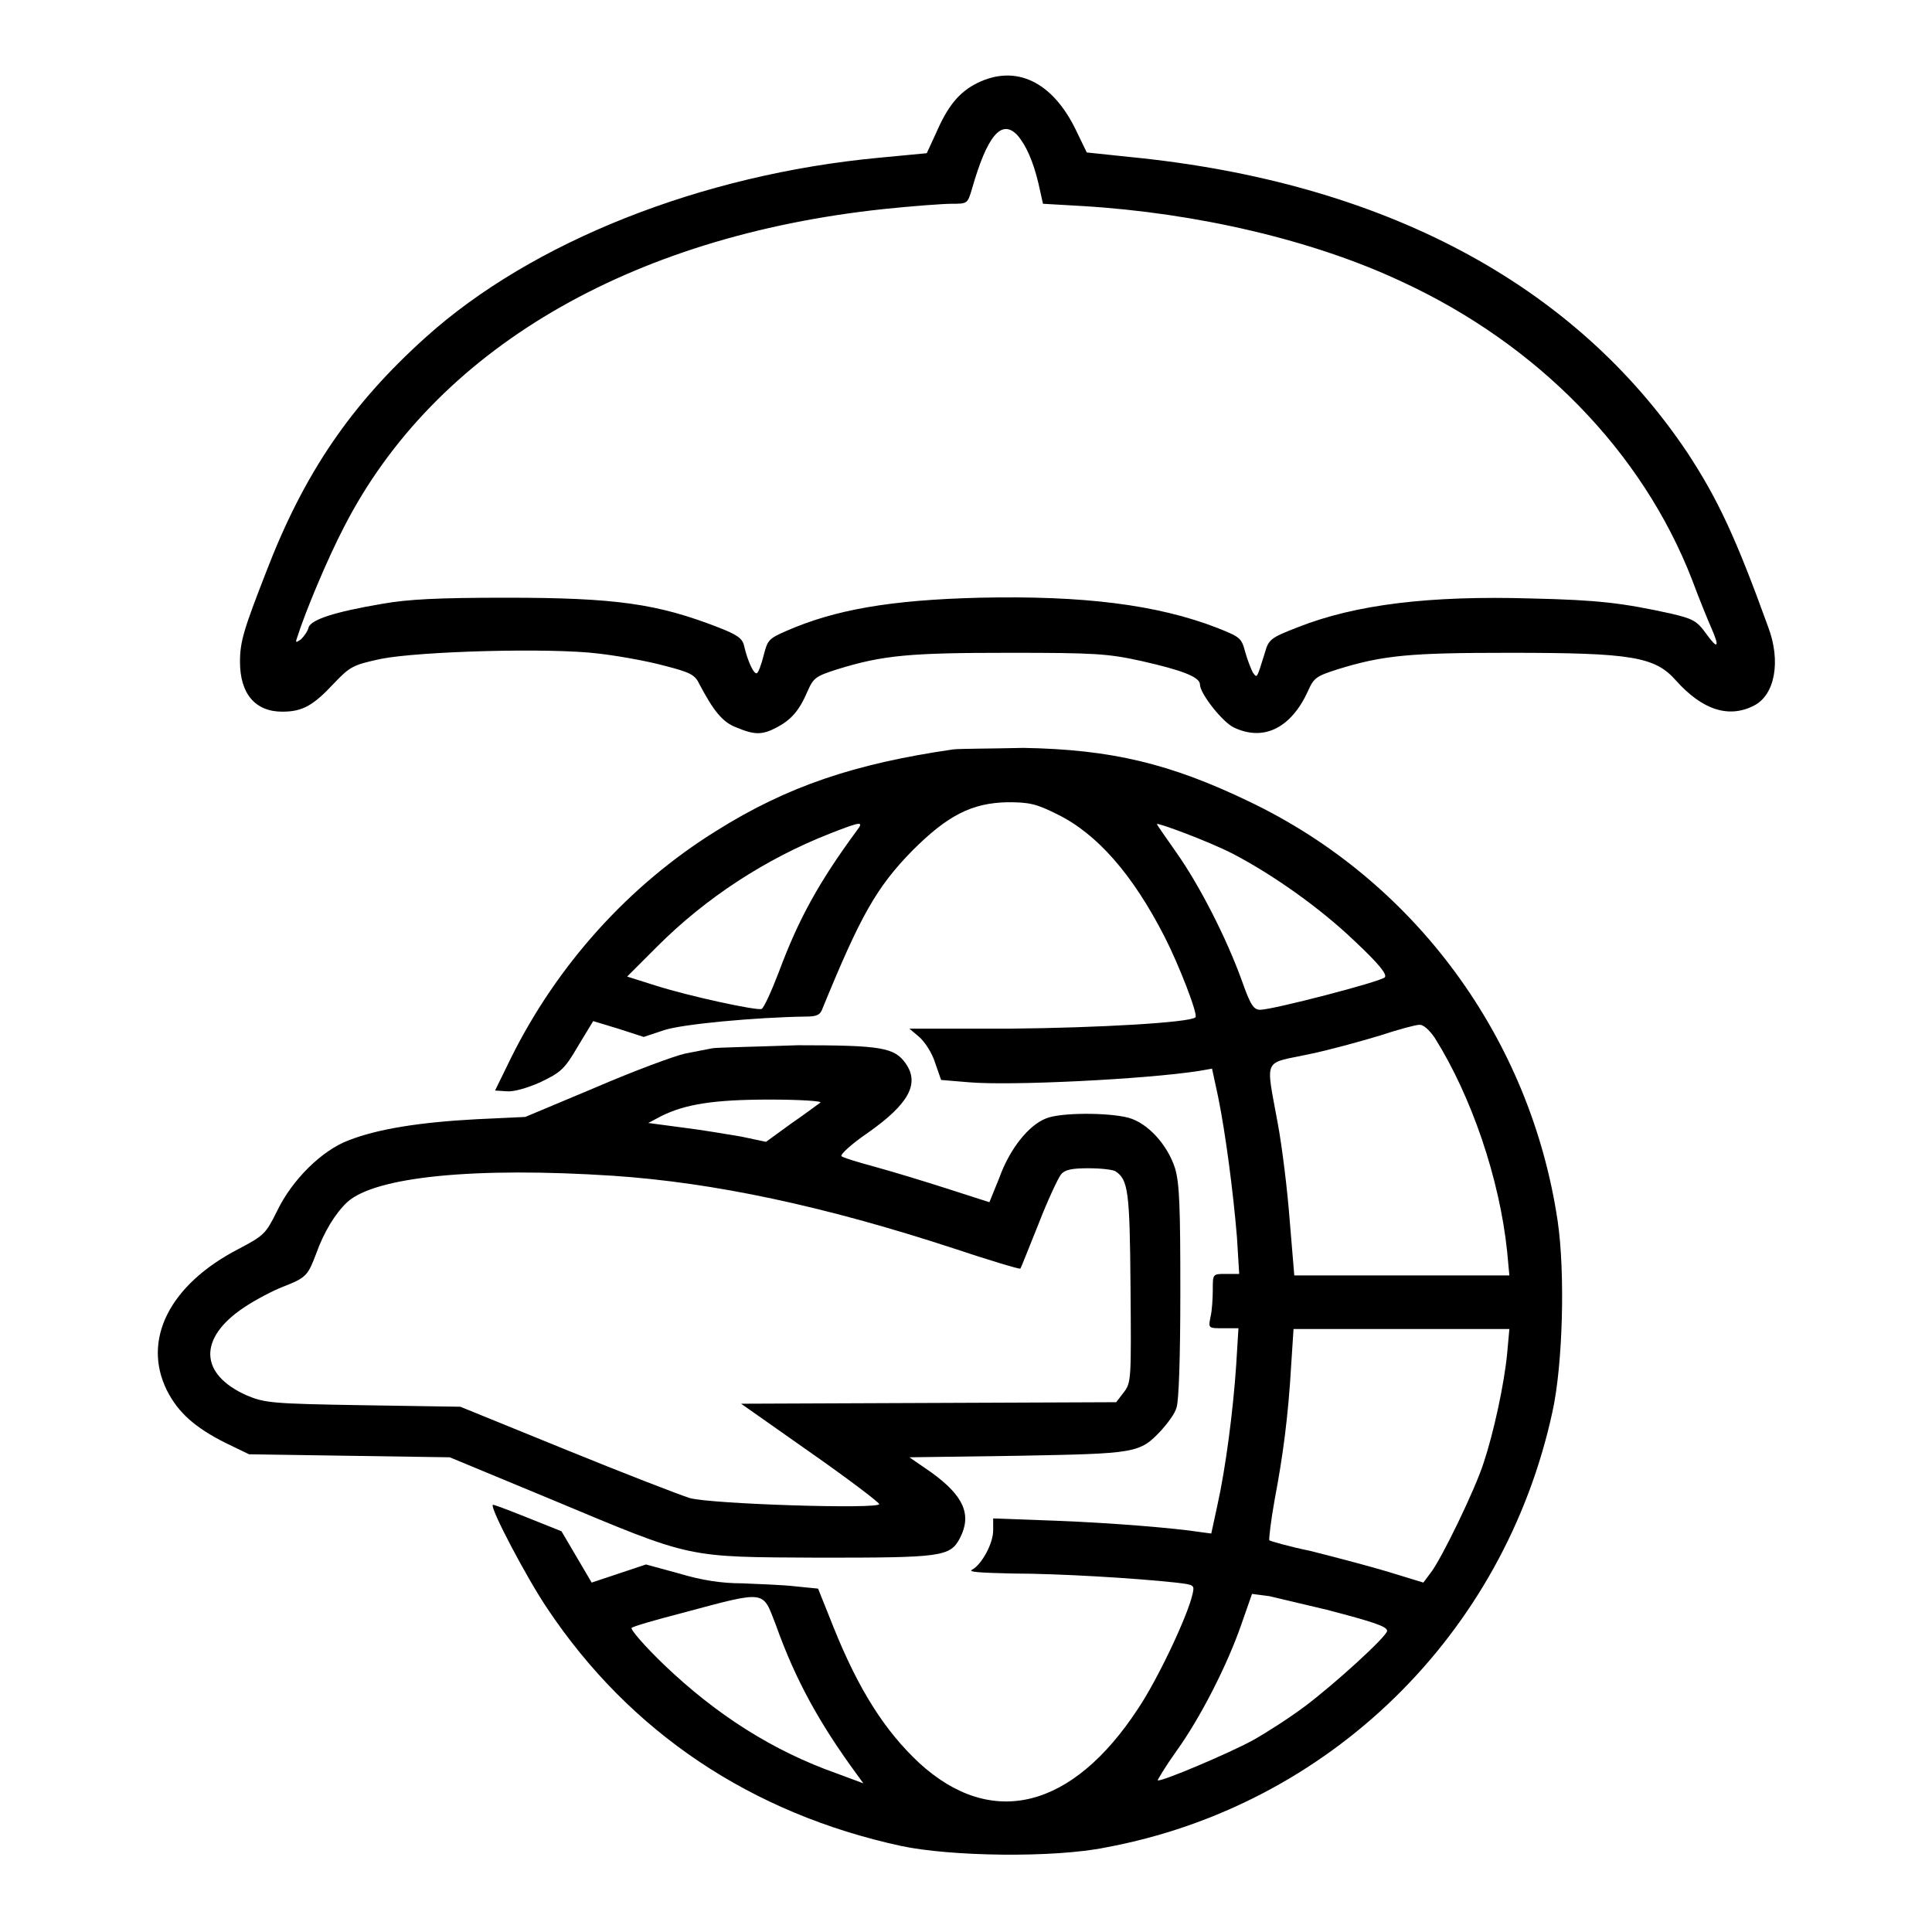 <?xml version="1.0" encoding="utf-8"?>
<!-- Svg Vector Icons : http://www.onlinewebfonts.com/icon -->
<!DOCTYPE svg PUBLIC "-//W3C//DTD SVG 1.1//EN" "http://www.w3.org/Graphics/SVG/1.1/DTD/svg11.dtd">
<svg version="1.1" xmlns="http://www.w3.org/2000/svg" xmlns:xlink="http://www.w3.org/1999/xlink" x="0px" y="0px" viewBox="0 0 256 256" enable-background="new 0 0 256 256" xml:space="preserve">
<g><g><g><path fill="#000000" d="M129.5,11c-2.4,1.2-3.9,3-5.5,6.7l-1.2,2.6l-6.3,0.6C93,23.1,70.5,32,56.4,44.7c-9.9,8.9-16.1,18-21.1,31c-3,7.7-3.5,9.3-3.5,12c0,4.2,2,6.6,5.6,6.6c2.7,0,4.1-0.8,6.9-3.8c2.1-2.2,2.5-2.4,6.2-3.2c5.1-1,22.3-1.5,28.8-0.7c2.6,0.3,6.5,1,8.7,1.6c3.5,0.9,4.1,1.2,4.7,2.5c1.8,3.4,3,5,4.9,5.7c2.4,1,3.4,1,5.3,0c1.9-1,3-2.2,4.1-4.8c0.8-1.8,1.1-2,3.9-2.9c6.1-1.9,9.7-2.2,22.8-2.2c11.3,0,13.1,0.1,17.6,1.1c5.3,1.2,7.7,2.1,7.7,3.1c0,1.2,3,5,4.5,5.7c4,1.9,7.6,0,9.8-4.8c0.8-1.8,1.1-2,3.9-2.9c6.1-1.9,9.7-2.2,22.8-2.2c16.2,0,19.3,0.5,22.1,3.7c3.5,3.9,7,5,10.3,3.3c2.8-1.4,3.6-5.9,1.9-10.4c-4.3-11.9-6.7-17-10.7-23.1c-15-22.4-40.3-35.9-73.9-39.2l-5.7-0.6l-1.5-3.1C139.4,10.8,134.6,8.5,129.5,11z M134.8,17.9c1.2,1.4,2.1,3.5,2.8,6.4l0.6,2.7l5.2,0.3c15.1,0.9,30.6,4.5,42.3,10c18,8.3,31.9,22.5,38.5,39.5c1,2.7,2.2,5.6,2.6,6.5c1.1,2.5,0.8,2.8-0.7,0.7c-1.3-1.8-1.8-2-4.7-2.7c-6.4-1.4-9.6-1.8-18.5-2c-13.5-0.4-23.3,0.8-30.9,3.8c-3.6,1.4-3.9,1.6-4.4,3.4c-1.1,3.5-1,3.4-1.6,2.6c-0.2-0.4-0.7-1.6-1-2.7c-0.5-1.9-0.7-2-3.7-3.2c-8-3.1-17.8-4.3-31.5-4c-11.9,0.3-19.2,1.6-25.6,4.4c-2.3,1-2.5,1.2-3,3.2c-0.3,1.2-0.7,2.3-0.9,2.4c-0.4,0.2-1.2-1.5-1.7-3.6c-0.2-1-0.9-1.5-3.5-2.5c-8-3.1-13.5-3.9-28-3.9c-9,0-13,0.2-16.4,0.8c-6.5,1.1-9.4,2.1-9.8,3.1c-0.1,0.5-0.6,1.2-1,1.6c-0.7,0.5-0.8,0.5-0.5-0.3c1-3.2,4-10.4,6.2-14.6c12-23.4,37.7-38.5,71.5-42.1c3.8-0.4,7.9-0.7,9-0.7c2.1,0,2.1,0,2.7-2C130.8,18,132.7,15.7,134.8,17.9z"/><path fill="#000000" d="M126.3,99.3c-13.1,1.9-22,4.9-31.4,10.8c-11.6,7.2-21.1,17.8-27.2,30.1l-2.1,4.3l1.5,0.1c0.9,0.1,2.7-0.4,4.5-1.2c2.7-1.3,3.2-1.7,5-4.8l2-3.3l3.3,1l3.4,1.1l2.7-0.9c2.4-0.8,12.1-1.7,18.8-1.8c1.4,0,1.9-0.2,2.2-1.1c5-12.2,7.1-16,11.9-20.9c4.7-4.7,7.9-6.3,12.6-6.4c2.9,0,3.8,0.2,6.6,1.6c5.3,2.6,10,8,14.2,16.2c1.9,3.7,4.5,10.4,4.1,10.7c-0.7,0.7-13.1,1.4-24.5,1.5h-13.4l1.3,1.1c0.7,0.6,1.7,2.1,2.1,3.4l0.8,2.3l3.6,0.3c5.5,0.5,23.6-0.4,30.6-1.5l1.7-0.3l0.8,3.7c1,4.9,2,12.6,2.5,18.6l0.3,4.9h-1.8c-1.7,0-1.7,0-1.7,2.1c0,1.1-0.1,2.8-0.3,3.6c-0.3,1.5-0.3,1.5,1.7,1.5h2l-0.3,4.9c-0.4,6-1.4,13.7-2.5,18.6l-0.8,3.7l-1.5-0.2c-3.2-0.5-11.4-1.2-19.2-1.5l-8.2-0.3v1.6c0,1.7-1.5,4.5-2.8,5.2c-0.6,0.3,1.1,0.4,5.4,0.5c5.9,0,16.1,0.6,21.6,1.2c2.5,0.3,2.5,0.3,2.2,1.6c-0.7,3-4.7,11.4-7.2,15.1c-8.7,13.3-19.4,16-29,7.2c-4.5-4.2-8-9.6-11.4-18.1l-2-5l-3-0.3c-1.7-0.2-4.8-0.3-7-0.4c-2.8,0-5.4-0.4-8.4-1.3l-4.4-1.2l-3.6,1.2l-3.6,1.2l-2-3.4l-2-3.4l-4.5-1.8c-2.5-1-4.6-1.8-4.6-1.7c-0.4,0.4,4.5,9.7,7.2,13.7c11,16.5,27.1,27.2,46.9,31.5c6.6,1.4,20.2,1.6,27.1,0.2c29.6-5.5,52.8-28.2,59.2-57.7c1.4-6.3,1.7-18.5,0.7-25.3c-3.6-24.2-18.9-45.1-40.9-55.6c-10.4-5-18.2-6.9-29.9-7.1C131.3,99.2,127.1,99.2,126.3,99.3z M113.5,110.1c-5,6.8-7.7,11.7-10.3,18.7c-1,2.6-2,4.8-2.3,4.9c-0.8,0.2-9.6-1.7-14-3.1l-3.8-1.2l4-4c6.4-6.4,14.3-11.6,23-15C114.2,108.8,114.5,108.8,113.5,110.1z M163.3,113.1c5.2,2.7,11.5,7.1,16.2,11.6c3.3,3.1,4.3,4.4,4,4.8c-0.6,0.6-14.9,4.3-16.5,4.3c-0.9,0-1.3-0.6-2.5-4c-2-5.5-5.5-12.4-8.6-16.8c-1.4-2-2.6-3.7-2.6-3.8C153.2,108.9,160.2,111.5,163.3,113.1z M190.1,137.5c4.9,7.8,8.6,18.7,9.6,28.3l0.3,3.2h-14.2h-14.3l-0.6-7.2c-0.3-4-1-9.8-1.6-13c-1.6-8.8-2-7.8,4.1-9.1c2.9-0.6,7.2-1.8,9.5-2.5c2.4-0.8,4.7-1.4,5.1-1.4C188.6,135.7,189.4,136.5,190.1,137.5z M199.7,179.4c-0.4,4.1-1.8,10.5-3.1,14.4c-1.1,3.5-5.7,13-7.1,14.7l-0.9,1.2l-4.9-1.5c-2.7-0.8-7.3-2-10.1-2.7c-2.9-0.6-5.3-1.3-5.4-1.4c-0.1-0.1,0.2-2.6,0.7-5.4c1.1-5.8,1.8-11,2.2-18l0.3-4.6h14.3H200L199.7,179.4z M102.8,215.3c2.6,7.3,5.8,13.1,10.8,19.9l0.8,1.1l-3.5-1.3c-8.5-3-16-7.8-22.9-14.4c-2.6-2.5-4.5-4.7-4.3-4.9c0.2-0.2,3.3-1.1,6.8-2C101.7,210.7,101,210.7,102.8,215.3z M175.8,213.3c6.1,1.6,8,2.2,8,2.8c0,0.7-6.9,7-10.9,10c-2,1.5-5.1,3.5-6.9,4.5c-3.1,1.7-12.3,5.6-12.6,5.3c0-0.1,1-1.8,2.5-3.9c3.1-4.3,6.7-11.3,8.6-16.8l1.4-4l2.3,0.3C169.4,211.8,172.9,212.6,175.8,213.3z"/><path fill="#000000" d="M94.4,138.9c-0.5,0.1-2.1,0.4-3.6,0.7c-1.4,0.3-6.8,2.3-11.9,4.5l-9.3,3.9l-6.4,0.3c-7.6,0.4-13.2,1.3-17,2.8c-3.5,1.3-7.5,5.2-9.5,9.4c-1.5,3-1.7,3.2-5.1,5c-9.1,4.7-12.8,12-9.5,18.7c1.5,3,3.8,5,7.8,7l3.1,1.5l13.3,0.2l13.3,0.2l13.5,5.6c18.9,7.9,17.6,7.6,35.5,7.7c16.1,0,17.3-0.1,18.6-2.6c1.6-3.1,0.5-5.6-3.8-8.7l-2.9-2l14.3-0.2c15.8-0.3,16.2-0.3,19.1-3.4c0.8-0.9,1.8-2.2,2-3c0.3-0.9,0.5-6.6,0.5-15.3c0-11.1-0.1-14.4-0.7-16.4c-1-3.1-3.6-6-6.2-6.7c-2.7-0.7-9-0.7-10.9,0.1c-2.3,0.9-4.8,4-6.2,7.9l-1.3,3.2l-5.6-1.8c-3.1-1-7.4-2.3-9.6-2.9c-2.2-0.6-4.2-1.2-4.4-1.4c-0.2-0.2,1.3-1.6,3.5-3.1c5.4-3.8,6.9-6.5,5-9.2c-1.5-2.1-3.2-2.4-14.3-2.4C100,138.7,94.9,138.8,94.4,138.9z M108.7,146.1c-0.3,0.2-2,1.5-3.9,2.8l-3.3,2.4l-3.3-0.7c-1.8-0.3-5.3-0.9-7.8-1.2l-4.5-0.6l1.7-0.9c3.2-1.6,7-2.2,14.4-2.2C106,145.7,109,145.9,108.7,146.1z M147.8,155.2c1.7,1.1,1.9,2.7,2,15.3c0.1,12.3,0.1,12.7-0.9,14l-1,1.3l-24.9,0.1L98.2,186l9.1,6.4c5,3.5,9.1,6.6,9.2,6.9c0,0.7-22.3,0-25.1-0.8c-1.3-0.4-8.8-3.3-16.4-6.4l-14-5.7l-12.9-0.2c-12.1-0.2-13-0.3-15.4-1.3c-6.3-2.8-6.5-7.6-0.3-11.7c1.5-1,3.8-2.2,5.1-2.7c3.1-1.2,3.3-1.5,4.4-4.4c1-2.8,2.5-5.3,4.1-6.8c3.7-3.4,17-4.7,35.3-3.5c13.3,0.9,27.9,4,45,9.6c4.8,1.6,8.8,2.8,8.9,2.7c0.1-0.1,1.1-2.7,2.4-5.9c1.2-3.1,2.6-6.1,3-6.6c0.5-0.6,1.4-0.8,3.6-0.8C146,154.8,147.5,155,147.8,155.2z"/></g></g></g>
</svg>